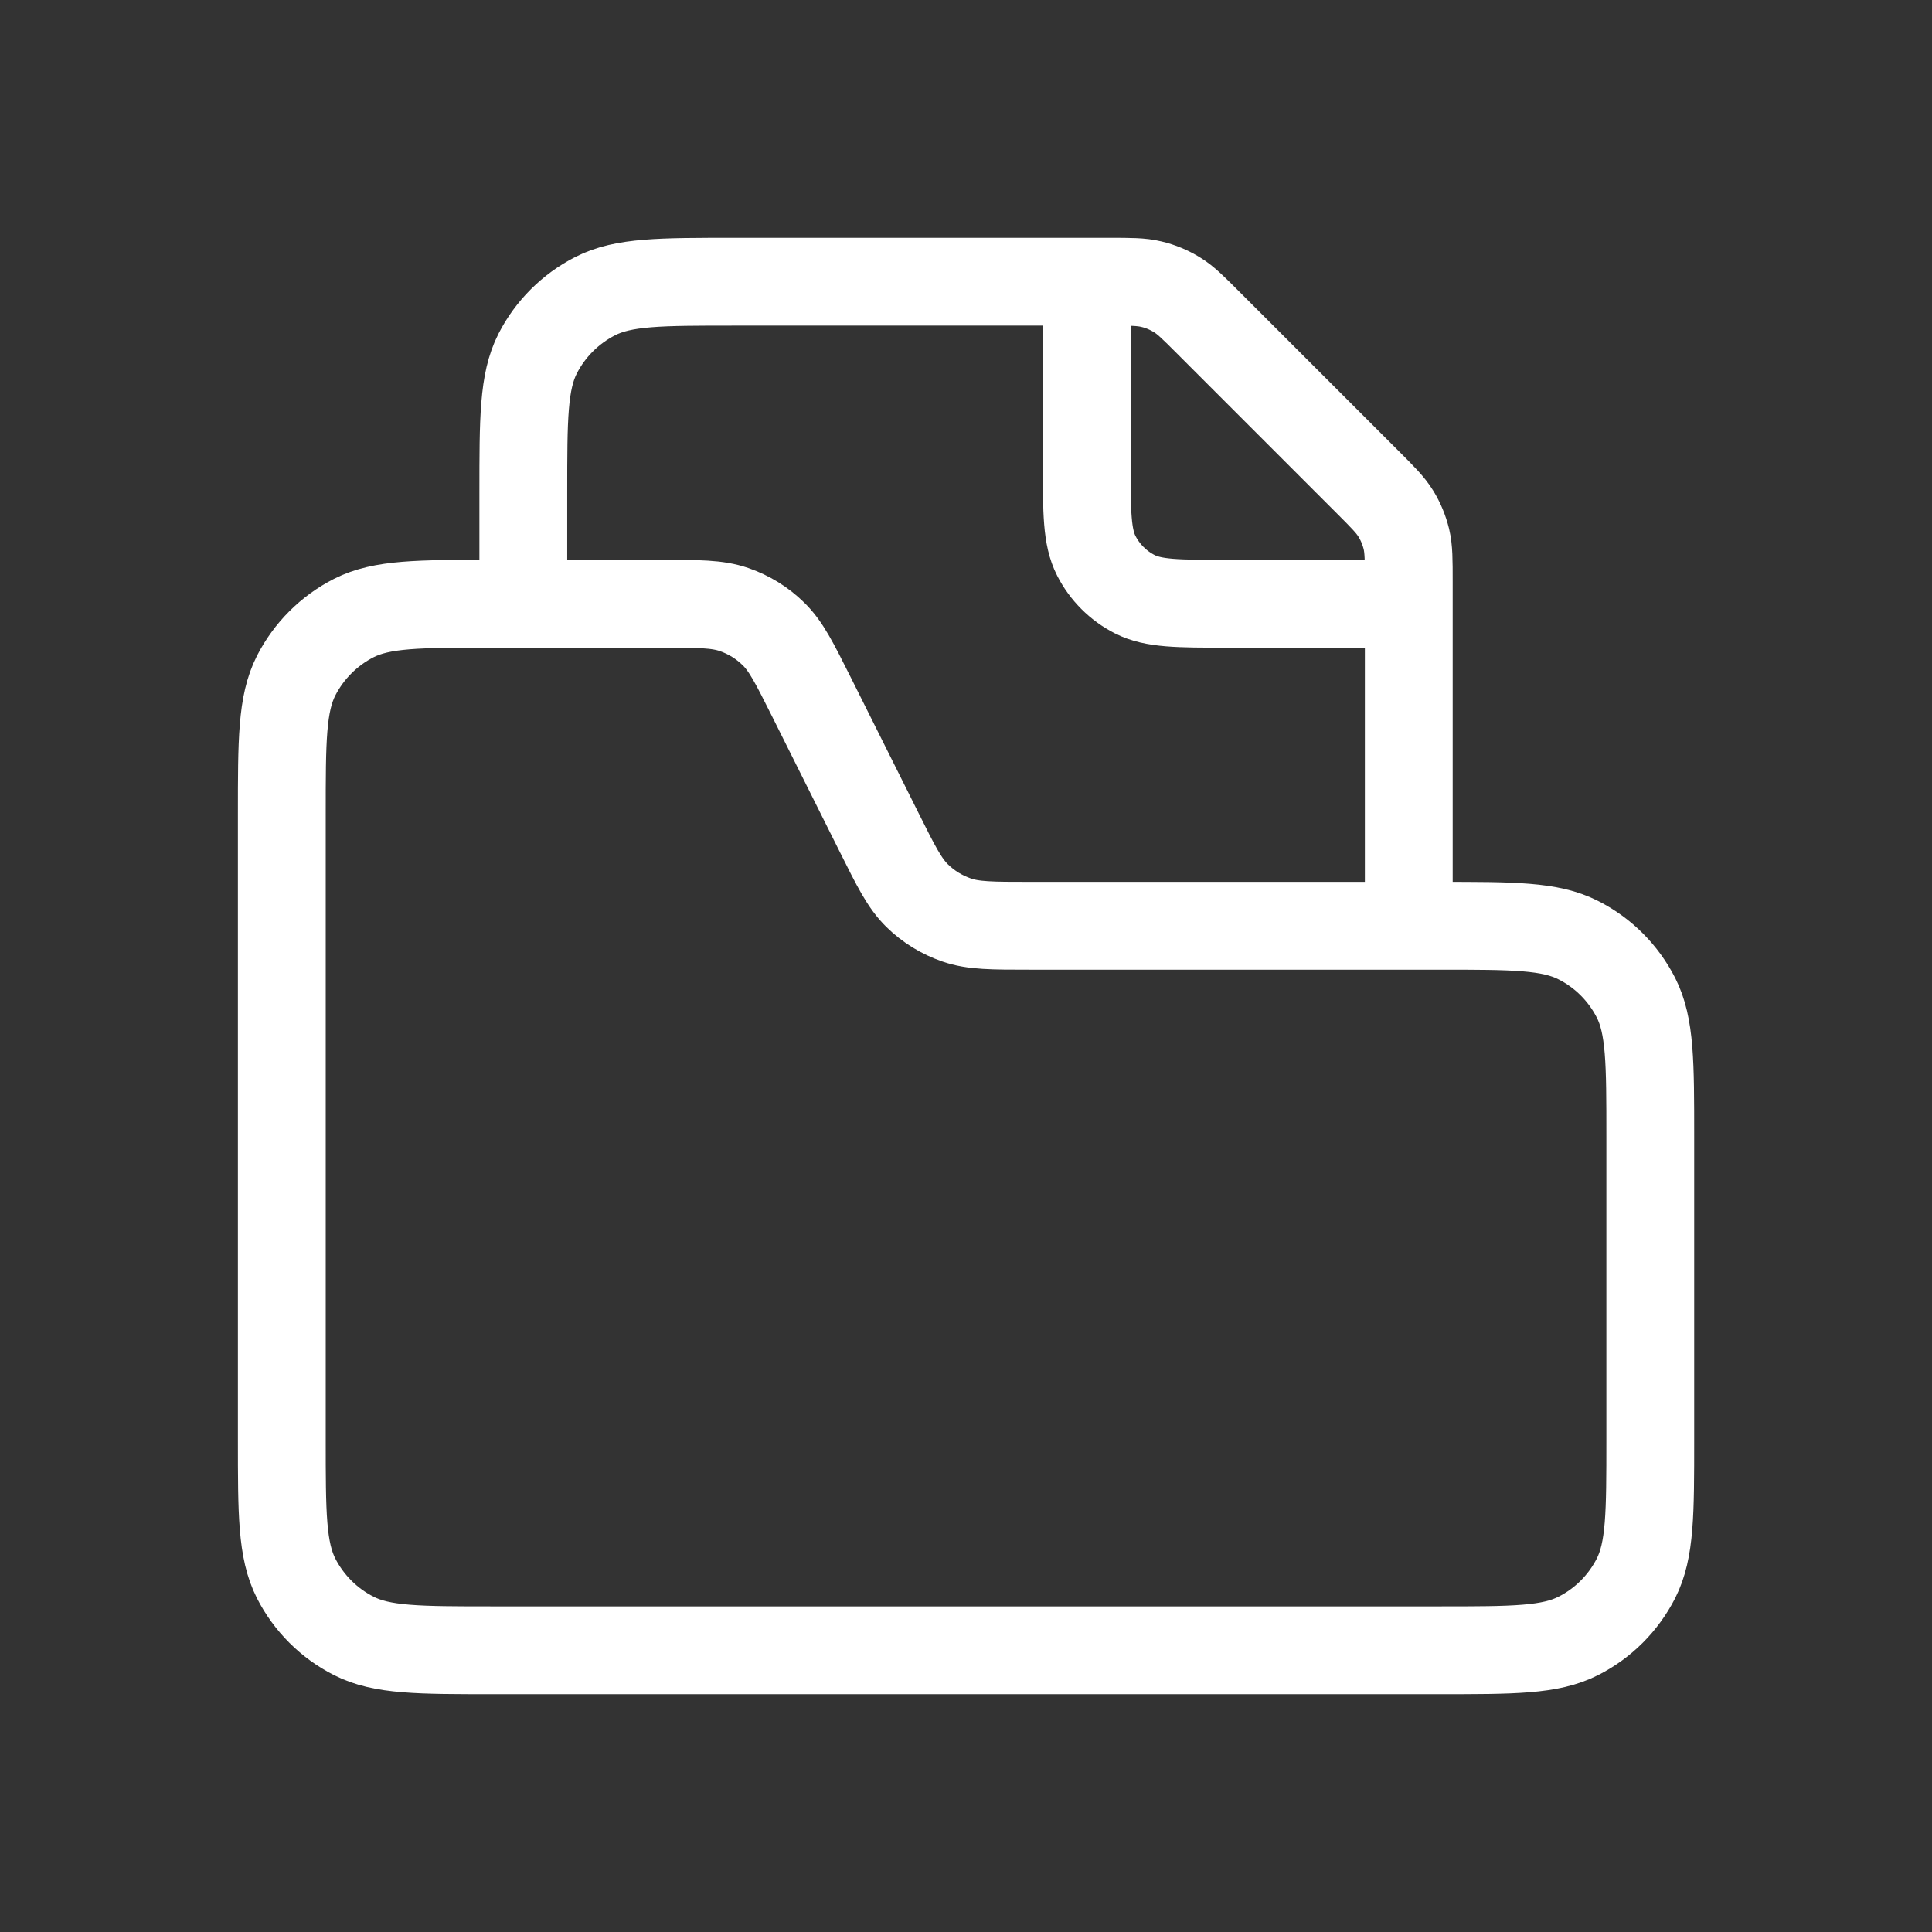 <svg width="22" height="22" viewBox="0 0 22 22" fill="none" xmlns="http://www.w3.org/2000/svg">
<rect x="0" y="0" width="22" height="22" fill="#333333" stroke="none"/>
<path d="M3.209 9.275C3.209 8.435 3.209 8.015 3.372 7.694C3.516 7.412 3.746 7.182 4.028 7.038C4.349 6.875 4.769 6.875 5.609 6.875H7.522C7.953 6.875 8.168 6.875 8.359 6.941C8.527 6.999 8.68 7.093 8.807 7.218C8.951 7.358 9.047 7.551 9.24 7.936L10.012 9.481C10.204 9.866 10.301 10.059 10.444 10.199C10.571 10.324 10.725 10.418 10.893 10.476C11.083 10.542 11.298 10.542 11.729 10.542H16.392C17.232 10.542 17.652 10.542 17.973 10.706C18.256 10.849 18.485 11.079 18.629 11.361C18.792 11.682 18.792 12.102 18.792 12.942V16.392C18.792 17.232 18.792 17.652 18.629 17.973C18.485 18.255 18.256 18.485 17.973 18.628C17.652 18.792 17.232 18.792 16.392 18.792H5.609C4.769 18.792 4.349 18.792 4.028 18.628C3.746 18.485 3.516 18.255 3.372 17.973C3.209 17.652 3.209 17.232 3.209 16.392V9.275Z" stroke="white"/>
<path d="M16.042 10.083V6.621C16.042 6.376 16.042 6.254 16.015 6.139C15.99 6.037 15.95 5.939 15.895 5.85C15.833 5.749 15.747 5.663 15.574 5.49L13.761 3.677C13.588 3.504 13.502 3.417 13.401 3.356C13.311 3.301 13.214 3.26 13.111 3.236C12.996 3.208 12.874 3.208 12.63 3.208H8.359C7.519 3.208 7.099 3.208 6.778 3.372C6.496 3.516 6.266 3.745 6.122 4.027C5.959 4.348 5.959 4.768 5.959 5.608V7.333" stroke="white"/>
<path d="M12.375 3.208L12.375 5.275C12.375 5.835 12.375 6.115 12.484 6.329C12.58 6.517 12.733 6.67 12.921 6.766C13.135 6.875 13.415 6.875 13.975 6.875L16.042 6.875" stroke="white"/>
</svg>
